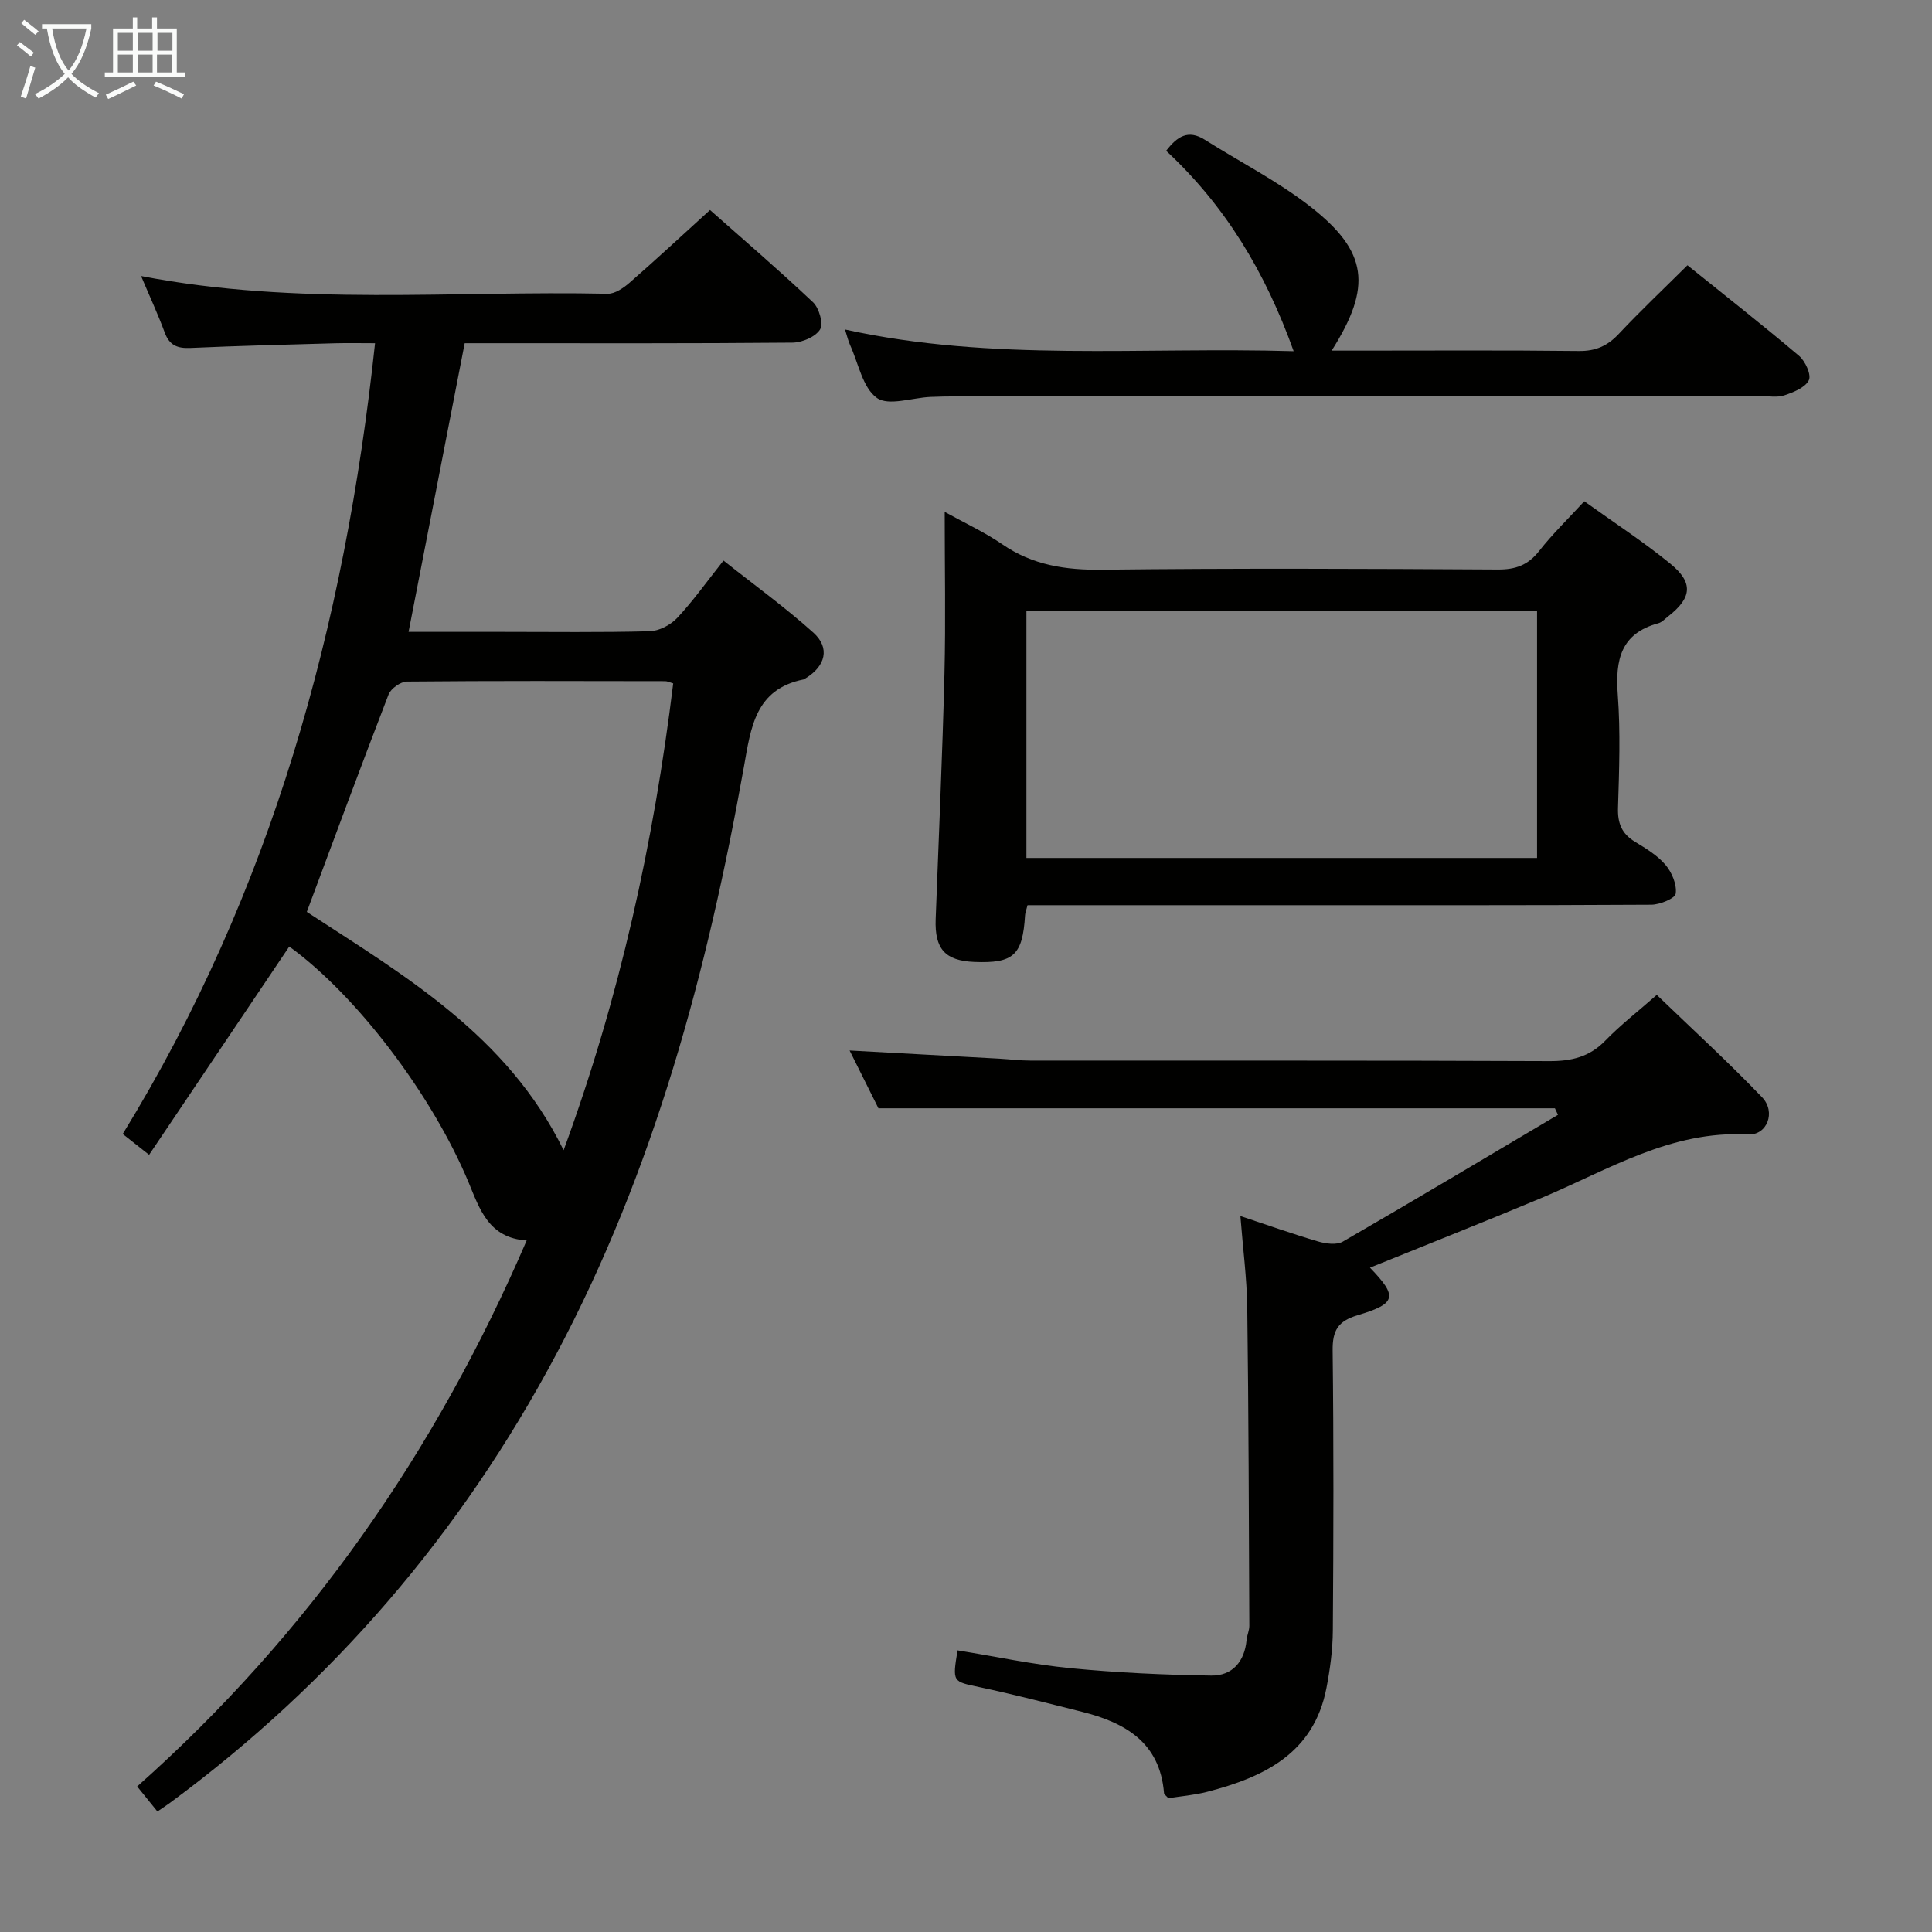 <svg enable-background="new 0 0 400 400" viewBox="0 0 400 400" xmlns="http://www.w3.org/2000/svg"><rect x="0" y="0" width="400" height="400" fill="#808080" stroke="none"/><g fill="#010100"><path d="m30.87 239.09c-2.28-1.8-3.67-2.9-5.46-4.31 30.8-50.14 45.97-105.09 52.24-163.72-2.83 0-5.57-.06-8.3.01-9.97.28-19.95.52-29.91.97-2.68.12-4.34-.5-5.33-3.17-1.41-3.83-3.14-7.54-4.9-11.72 32.4 6.27 64.57 2.97 96.59 3.67 1.52.03 3.31-1.21 4.57-2.31 5.5-4.8 10.85-9.78 16.63-15.03 6.55 5.8 14.1 12.28 21.33 19.1 1.26 1.19 2.19 4.46 1.45 5.64-.96 1.54-3.72 2.7-5.72 2.72-20.82.19-41.65.12-62.48.12-1.81 0-3.61 0-5.37 0-3.89 20.01-7.71 39.63-11.62 59.76h19.42c10.16 0 20.33.14 30.49-.13 1.96-.05 4.34-1.3 5.71-2.76 3.28-3.5 6.08-7.46 9.58-11.87 6.33 5.02 12.75 9.66 18.62 14.93 3.49 3.14 2.51 6.92-1.6 9.43-.14.09-.27.22-.43.25-10.02 2.01-10.91 9.93-12.36 18.08-7.56 42.34-18.6 83.62-38.98 121.86-19.64 36.87-46.18 67.83-79.83 92.64-.8.59-1.63 1.12-2.62 1.8-1.31-1.62-2.54-3.14-4.19-5.18 35.39-31.44 61.79-69.23 80.64-113.04-7.85-.5-9.72-6.48-12-11.97-7.57-18.19-23.24-38.82-37.15-48.89-9.59 14.26-19.19 28.52-29.02 43.12zm108.51-97.6c-.74-.21-1.21-.46-1.67-.46-17.82-.03-35.64-.09-53.45.08-1.31.01-3.33 1.44-3.81 2.67-5.73 14.85-11.24 29.78-16.93 45.02 20.11 13.14 41.49 25.5 53.17 49.34 11.64-31.72 18.67-63.79 22.69-96.65z"/><path d="m256.81 251.77c5.73 1.9 10.86 3.73 16.07 5.26 1.6.47 3.84.78 5.13.04 14.92-8.63 29.72-17.47 44.55-26.26-.21-.45-.42-.9-.63-1.35-46.47 0-92.93 0-140.06 0-1.79-3.59-3.84-7.7-5.97-11.97 10.56.58 20.75 1.13 30.94 1.69 2.15.12 4.3.4 6.46.4 35.82.03 71.64-.05 107.46.11 4.61.02 8.32-.86 11.6-4.24 3.11-3.21 6.68-5.98 10.66-9.47 7.37 7.11 14.83 13.92 21.8 21.2 2.93 3.06 1.03 7.92-2.94 7.7-15.97-.89-28.95 7.37-42.78 13.16-11.76 4.93-23.61 9.61-35.46 14.42 5.75 5.97 5.53 7.42-2.55 9.84-4.1 1.23-5.23 3.18-5.18 7.33.23 19.32.18 38.65.04 57.98-.03 3.96-.57 7.96-1.32 11.86-2.61 13.54-12.91 18.46-24.7 21.51-2.69.69-5.5.92-8.04 1.32-.5-.57-.87-.79-.89-1.05-.84-10.46-7.99-14.58-16.95-16.83-7.07-1.77-14.14-3.61-21.27-5.12-5.56-1.18-5.61-.98-4.53-7.61 7.78 1.26 15.53 2.92 23.37 3.69 9.68.94 19.43 1.39 29.16 1.53 4.34.06 6.9-2.87 7.31-7.37.09-.99.57-1.95.57-2.93-.1-21.98-.14-43.95-.43-65.93-.09-6.11-.9-12.2-1.42-18.91z"/><path d="m195.59 105.98c4.16 2.31 8.25 4.19 11.91 6.7 6.32 4.35 13.13 5.36 20.69 5.27 27.31-.32 54.62-.2 81.93-.04 3.67.02 6.24-.91 8.53-3.82 2.75-3.51 5.98-6.64 9.36-10.31 6.07 4.36 12.19 8.34 17.82 12.93 4.83 3.94 4.45 7.08-.44 10.89-.66.51-1.28 1.22-2.03 1.43-7.81 2.11-8.95 7.6-8.42 14.76.58 7.78.29 15.65.05 23.47-.1 3.19.77 5.35 3.5 7.01 2.26 1.38 4.66 2.82 6.33 4.79 1.32 1.55 2.37 4.05 2.12 5.94-.13 1.01-3.27 2.3-5.06 2.31-26.31.15-52.62.1-78.94.1-14.99 0-29.98 0-44.96 0-1.78 0-3.56 0-5.24 0-.29 1.13-.48 1.6-.51 2.07-.5 8.28-2.37 10.01-10.51 9.68-6.04-.25-8.23-2.68-8-8.87.63-16.94 1.4-33.88 1.82-50.83.27-10.95.05-21.91.05-33.48zm122.64 20.52c-35.42 0-70.48 0-105.72 0v51.13h105.72c0-17.2 0-34.1 0-51.13z"/><path d="m267.84 72.71c-5.91-16.47-14.16-30.1-26.4-41.49 2.28-2.96 4.54-4.48 8.02-2.28 7.29 4.61 15.08 8.56 21.84 13.84 11.92 9.3 12.81 16.55 4.41 29.81h5.23c15.32 0 30.64-.1 45.96.08 3.48.04 5.92-1.06 8.26-3.55 4.43-4.72 9.14-9.17 14.21-14.2 7.74 6.23 15.54 12.35 23.11 18.76 1.29 1.09 2.57 3.92 2.02 5.04-.76 1.53-3.18 2.5-5.07 3.13-1.5.5-3.3.15-4.96.15-55.45.02-110.9.05-166.35.07-1.83 0-3.66.03-5.49.11-3.79.17-8.69 1.93-11.09.2-2.94-2.11-3.8-7.12-5.52-10.9-.41-.9-.63-1.88-1.07-3.26 30.58 6.73 61.33 3.56 92.89 4.49z"/></g><path d="m6.4 11.7c-1-.8-1.9-1.6-2.9-2.3l.6-.7c.9.7 1.9 1.4 2.9 2.2zm-2.1 8.3c.7-2.1 1.4-4.2 2-6.4.2.1.6.3 1 .4-.7 2.3-1.3 4.4-1.9 6.4zm3-12.8c-1.1-.9-2.1-1.7-2.9-2.4l.6-.7c1 .8 2 1.5 3 2.4zm1.4-1.3v-.9h10.2v.9c-.9 4.2-2.3 7.3-4.1 9.4 1.3 1.4 3.2 2.7 5.7 4-.2.2-.4.5-.7.9-2.5-1.4-4.4-2.7-5.7-4.2-1.4 1.5-3.5 3-6.1 4.4 0 0 0 0-.1-.1-.3-.4-.5-.7-.7-.8 2.7-1.3 4.7-2.8 6.2-4.2-1.8-2.2-3-5.3-3.7-9.4zm9.2 0h-7.1c.6 3.8 1.7 6.7 3.4 8.7 1.7-2 2.9-4.8 3.7-8.7z" fill="#fafbfa"/><path d="m31.6 3.6h.9v2.3h4.1v9.1h1.7v.9h-16.6v-.9h1.7v-9.1h4.1v-2.3h.9v2.3h3.1v-2.3zm-4 13.3.6.8c-1.9.9-3.8 1.9-5.8 2.8-.2-.3-.3-.6-.5-.9 2-.9 3.9-1.8 5.7-2.7zm-3.2-10.1v3.7h3.1v-3.7zm0 4.5v3.7h3.1v-3.7zm4.1-4.5v3.7h3.1v-3.7zm0 4.5v3.7h3.1v-3.7zm9.1 9.1c-2.1-1.1-4.1-2-5.8-2.7l.5-.8c2.2.9 4.1 1.8 5.8 2.6zm-1.9-13.6h-3.1v3.7h3.1zm-3.2 4.5v3.7h3.1v-3.7z" fill="#fafbfa"/></svg>